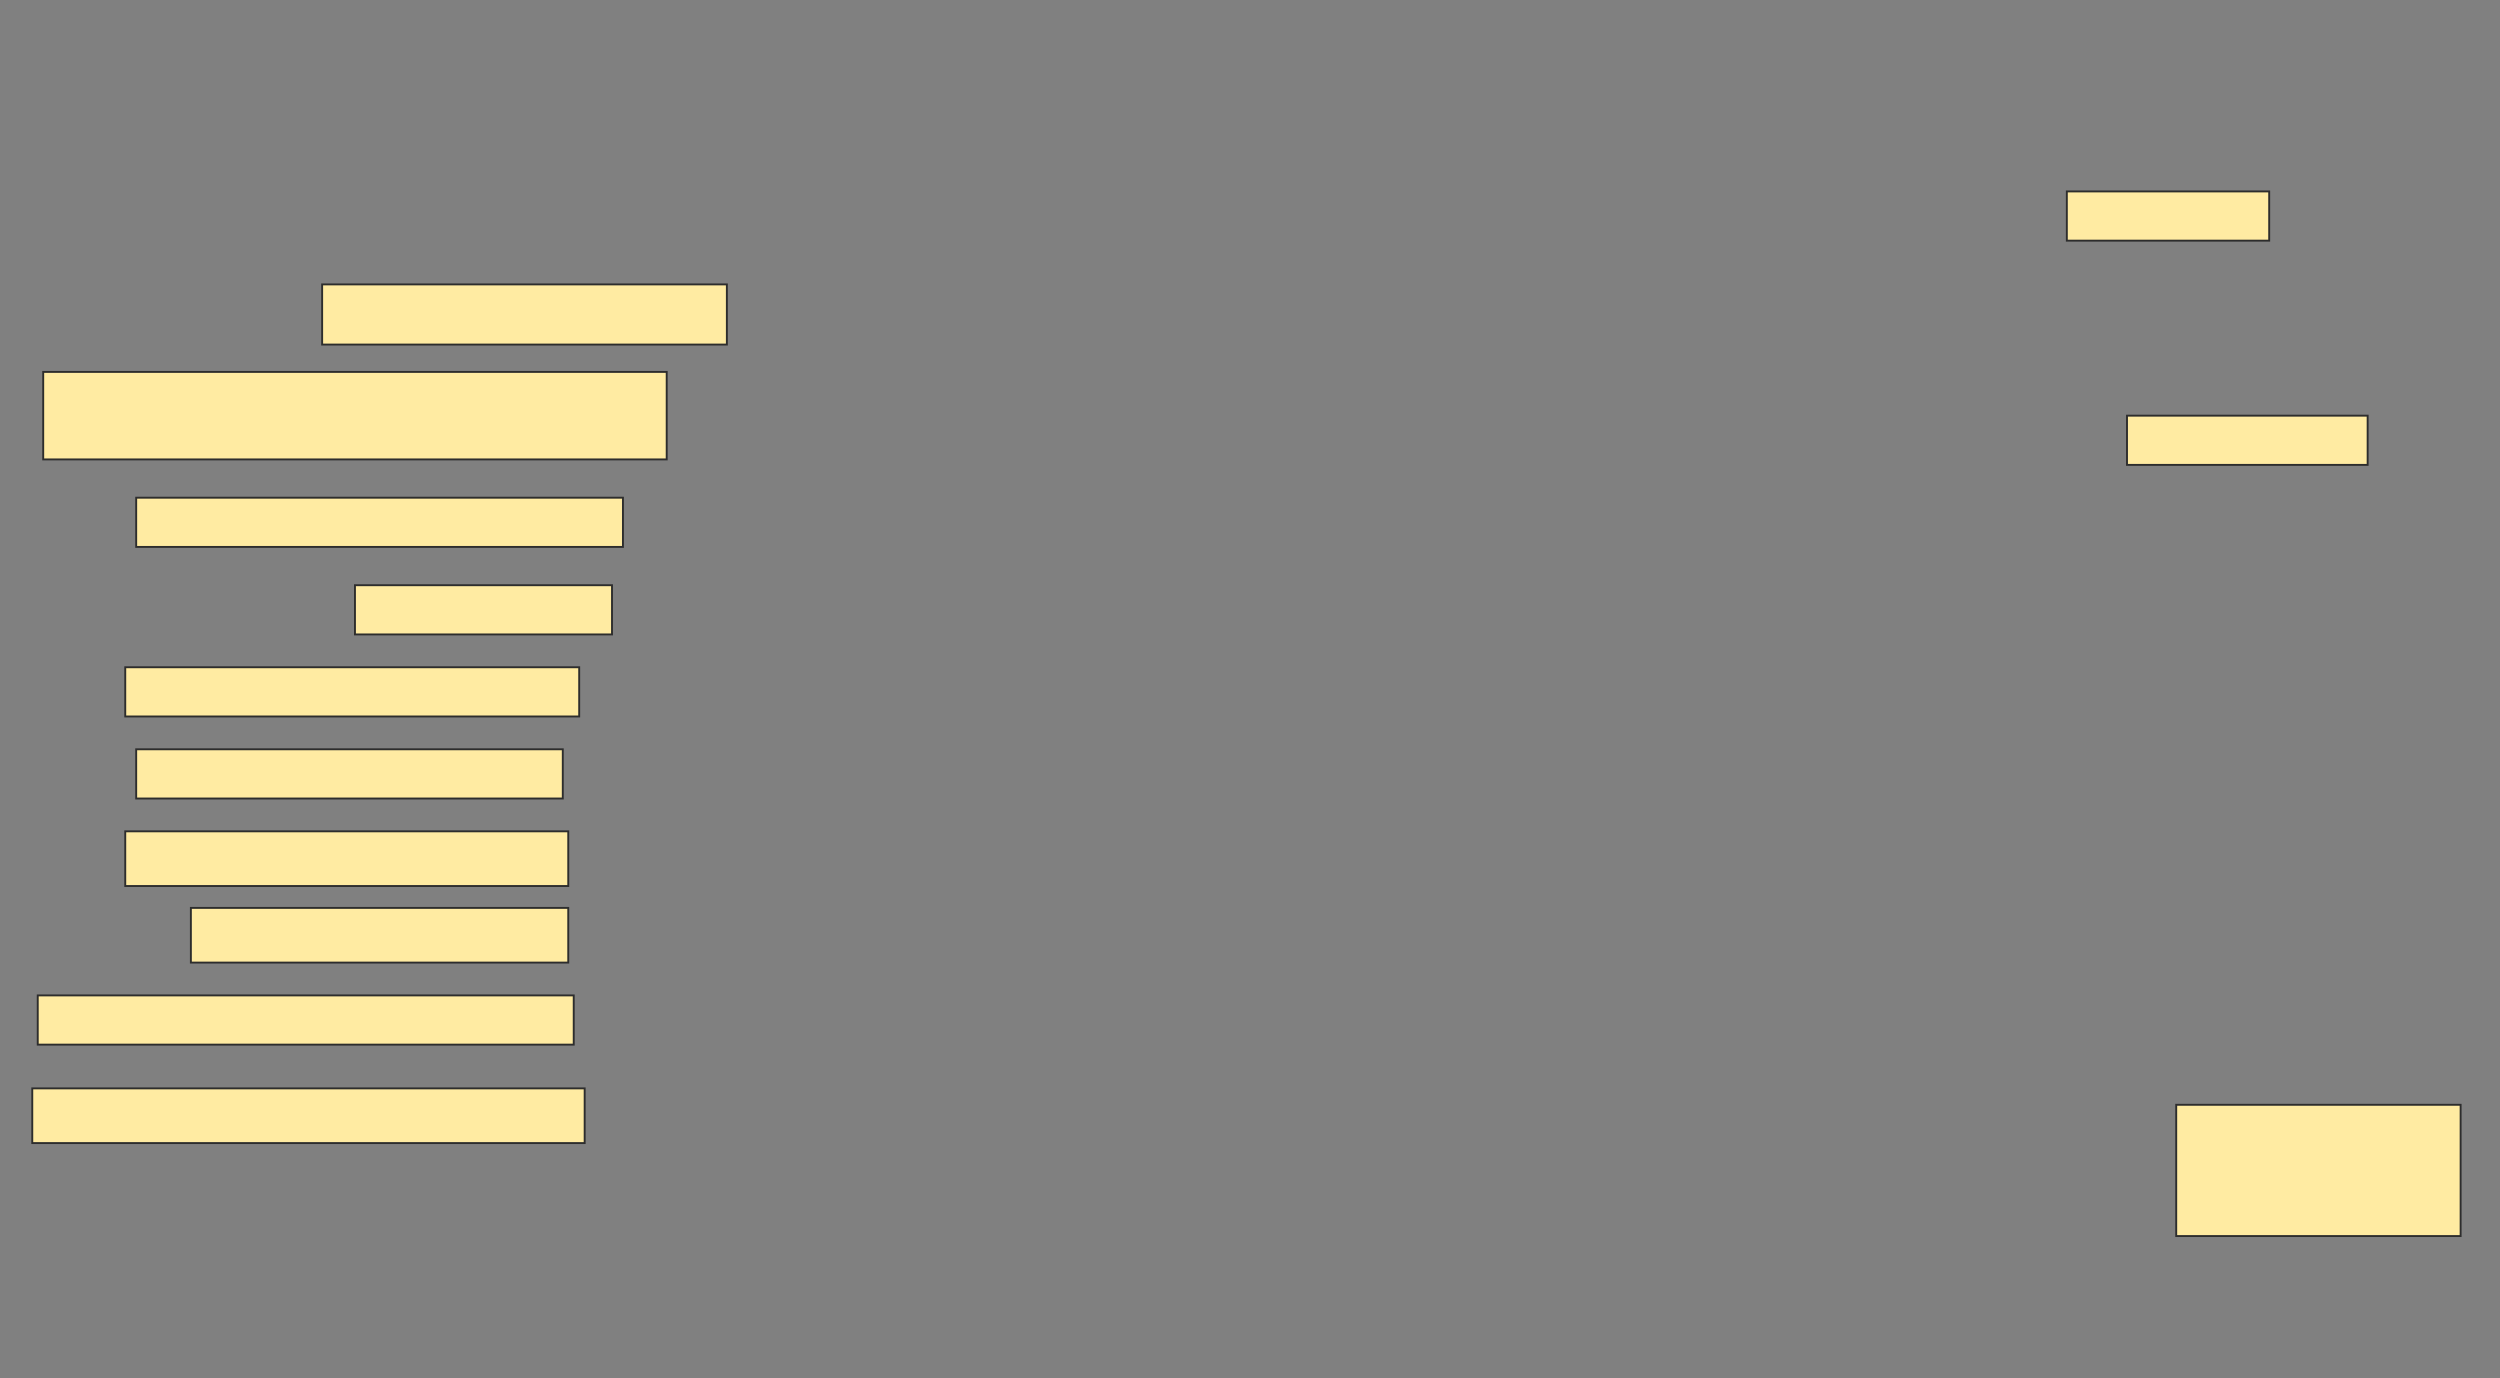 <svg height="720" width="1306" xmlns="http://www.w3.org/2000/svg">
 <rect width="100%" height="100%" fill="#808080" stroke="none"/>
 <!-- Created with Image Occlusion Enhanced -->
 <g>
  <title>Labels</title>
 </g>
 <g>
  <title>Masks</title>
  <rect fill="#FFEBA2" height="25.714" id="8fb00119b9d848ed9710b123199f572d-ao-1" stroke="#2D2D2D" width="105.714" x="1079.714" y="100"/>
  <rect fill="#FFEBA2" height="31.429" id="8fb00119b9d848ed9710b123199f572d-ao-2" stroke="#2D2D2D" width="211.429" x="168.286" y="148.571"/>
  <rect fill="#FFEBA2" height="45.714" id="8fb00119b9d848ed9710b123199f572d-ao-3" stroke="#2D2D2D" width="325.714" x="22.571" y="194.286"/>
  <rect fill="#FFEBA2" height="25.714" id="8fb00119b9d848ed9710b123199f572d-ao-4" stroke="#2D2D2D" width="125.714" x="1111.143" y="217.143"/>
  <rect fill="#FFEBA2" height="25.714" id="8fb00119b9d848ed9710b123199f572d-ao-5" stroke="#2D2D2D" width="254.286" x="71.143" y="260"/>
  <rect fill="#FFEBA2" height="25.714" id="8fb00119b9d848ed9710b123199f572d-ao-6" stroke="#2D2D2D" width="134.286" x="185.429" y="305.714"/>
  <rect fill="#FFEBA2" height="25.714" id="8fb00119b9d848ed9710b123199f572d-ao-7" stroke="#2D2D2D" width="237.143" x="65.429" y="348.571"/>
  <rect fill="#FFEBA2" height="25.714" id="8fb00119b9d848ed9710b123199f572d-ao-8" stroke="#2D2D2D" width="222.857" x="71.143" y="391.429"/>
  
  <rect fill="#FFEBA2" height="28.571" id="8fb00119b9d848ed9710b123199f572d-ao-10" stroke="#2D2D2D" width="231.429" x="65.429" y="434.286"/>
  <rect fill="#FFEBA2" height="28.571" id="8fb00119b9d848ed9710b123199f572d-ao-11" stroke="#2D2D2D" width="197.143" x="99.714" y="474.286"/>
  <rect fill="#FFEBA2" height="25.714" id="8fb00119b9d848ed9710b123199f572d-ao-12" stroke="#2D2D2D" width="280" x="19.714" y="520"/>
  <rect fill="#FFEBA2" height="28.571" id="8fb00119b9d848ed9710b123199f572d-ao-13" stroke="#2D2D2D" width="288.571" x="16.857" y="568.571"/>
  <rect fill="#FFEBA2" height="68.571" id="8fb00119b9d848ed9710b123199f572d-ao-14" stroke="#2D2D2D" width="148.571" x="1136.857" y="577.143"/>
 </g>
</svg>